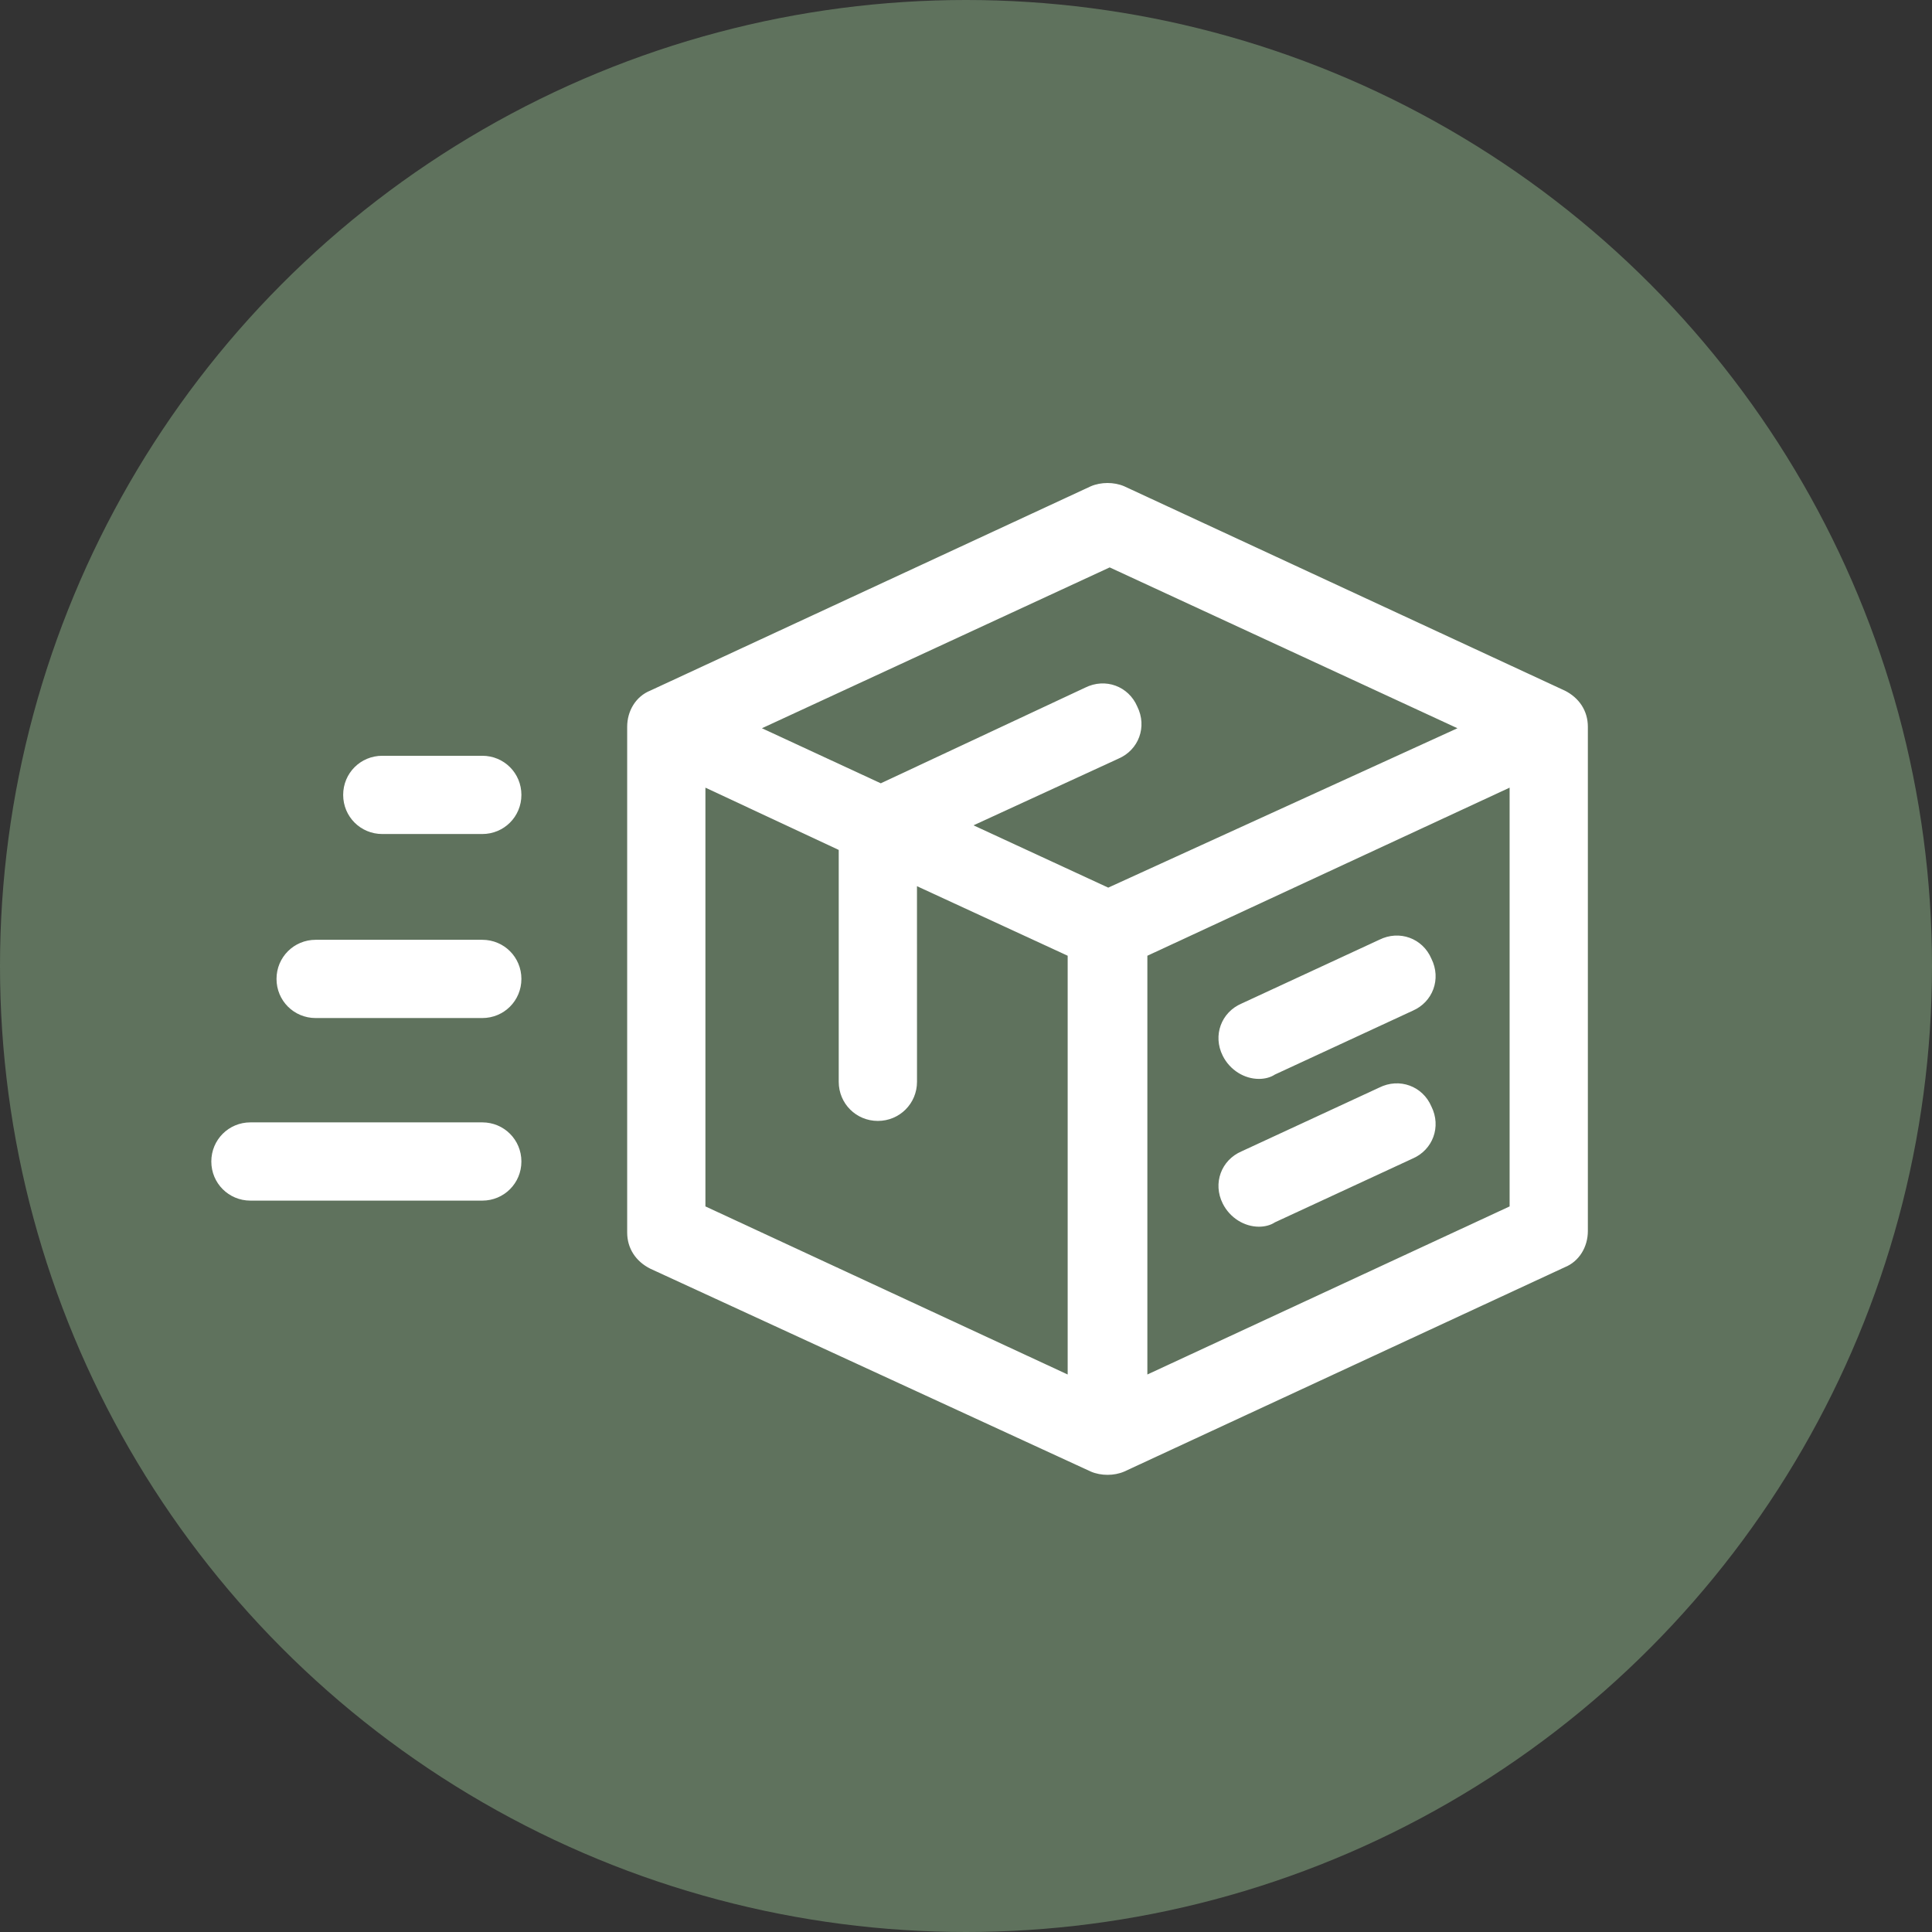 <svg width="64" height="64" viewBox="0 0 64 64" fill="none" xmlns="http://www.w3.org/2000/svg">
<rect x="0" y="0" width="64" height="64" fill="#333333" stroke="none"/>
<circle cx="32" cy="32" r="32" fill="#5F725D"/>
<path d="M15.976 25.036H12.664C11.944 25.036 11.368 25.611 11.368 26.332C11.368 27.052 11.944 27.628 12.664 27.628H15.976C16.696 27.628 17.272 27.052 17.272 26.332C17.272 25.611 16.697 25.036 15.976 25.036Z" fill="white"/>
<path d="M15.976 31.132H10.457C9.737 31.132 9.16 31.708 9.16 32.428C9.16 33.148 9.736 33.724 10.457 33.724H15.976C16.696 33.724 17.272 33.148 17.272 32.428C17.272 31.708 16.697 31.132 15.976 31.132Z" fill="white"/>
<path d="M15.976 37.18H8.296C7.576 37.18 7 37.756 7 38.476C7 39.196 7.576 39.772 8.296 39.772H15.976C16.696 39.772 17.272 39.196 17.272 38.476C17.272 37.756 16.696 37.18 15.976 37.18Z" fill="white"/>
<path d="M51.832 22.876L37.24 16.108C36.904 15.964 36.472 15.964 36.136 16.108L21.544 22.876C21.064 23.068 20.776 23.548 20.776 24.076V40.828C20.776 41.356 21.064 41.788 21.544 42.028L36.136 48.748C36.473 48.892 36.904 48.892 37.24 48.748L51.832 41.98C52.312 41.788 52.6 41.307 52.6 40.779V24.076C52.6 23.547 52.312 23.116 51.832 22.875V22.876ZM35.368 45.532L23.368 39.964V26.092L27.784 28.155V35.836C27.784 36.556 28.36 37.132 29.08 37.132C29.8 37.132 30.377 36.556 30.377 35.836L30.376 29.356L35.368 31.66L35.368 45.532ZM36.712 29.404L32.248 27.34L37.048 25.132C37.721 24.844 38.008 24.076 37.673 23.404C37.385 22.732 36.617 22.444 35.945 22.78L29.177 25.948L25.24 24.124L36.76 18.796L48.28 24.124L36.712 29.404ZM50.008 39.964L38.008 45.532V31.66L50.008 26.092V39.964Z" fill="white"/>
<path d="M41.704 35.74C41.896 35.74 42.088 35.692 42.232 35.596L46.792 33.484C47.464 33.196 47.752 32.428 47.416 31.756C47.128 31.084 46.36 30.796 45.688 31.132L41.128 33.244C40.456 33.532 40.168 34.3 40.504 34.972C40.744 35.452 41.224 35.74 41.704 35.74H41.704Z" fill="white"/>
<path d="M41.704 40.636C41.896 40.636 42.088 40.588 42.232 40.492L46.792 38.38C47.464 38.092 47.752 37.324 47.416 36.652C47.128 35.98 46.36 35.692 45.688 36.028L41.128 38.14C40.456 38.428 40.168 39.196 40.504 39.868C40.744 40.347 41.224 40.636 41.704 40.636H41.704Z" fill="white"/>
</svg>
